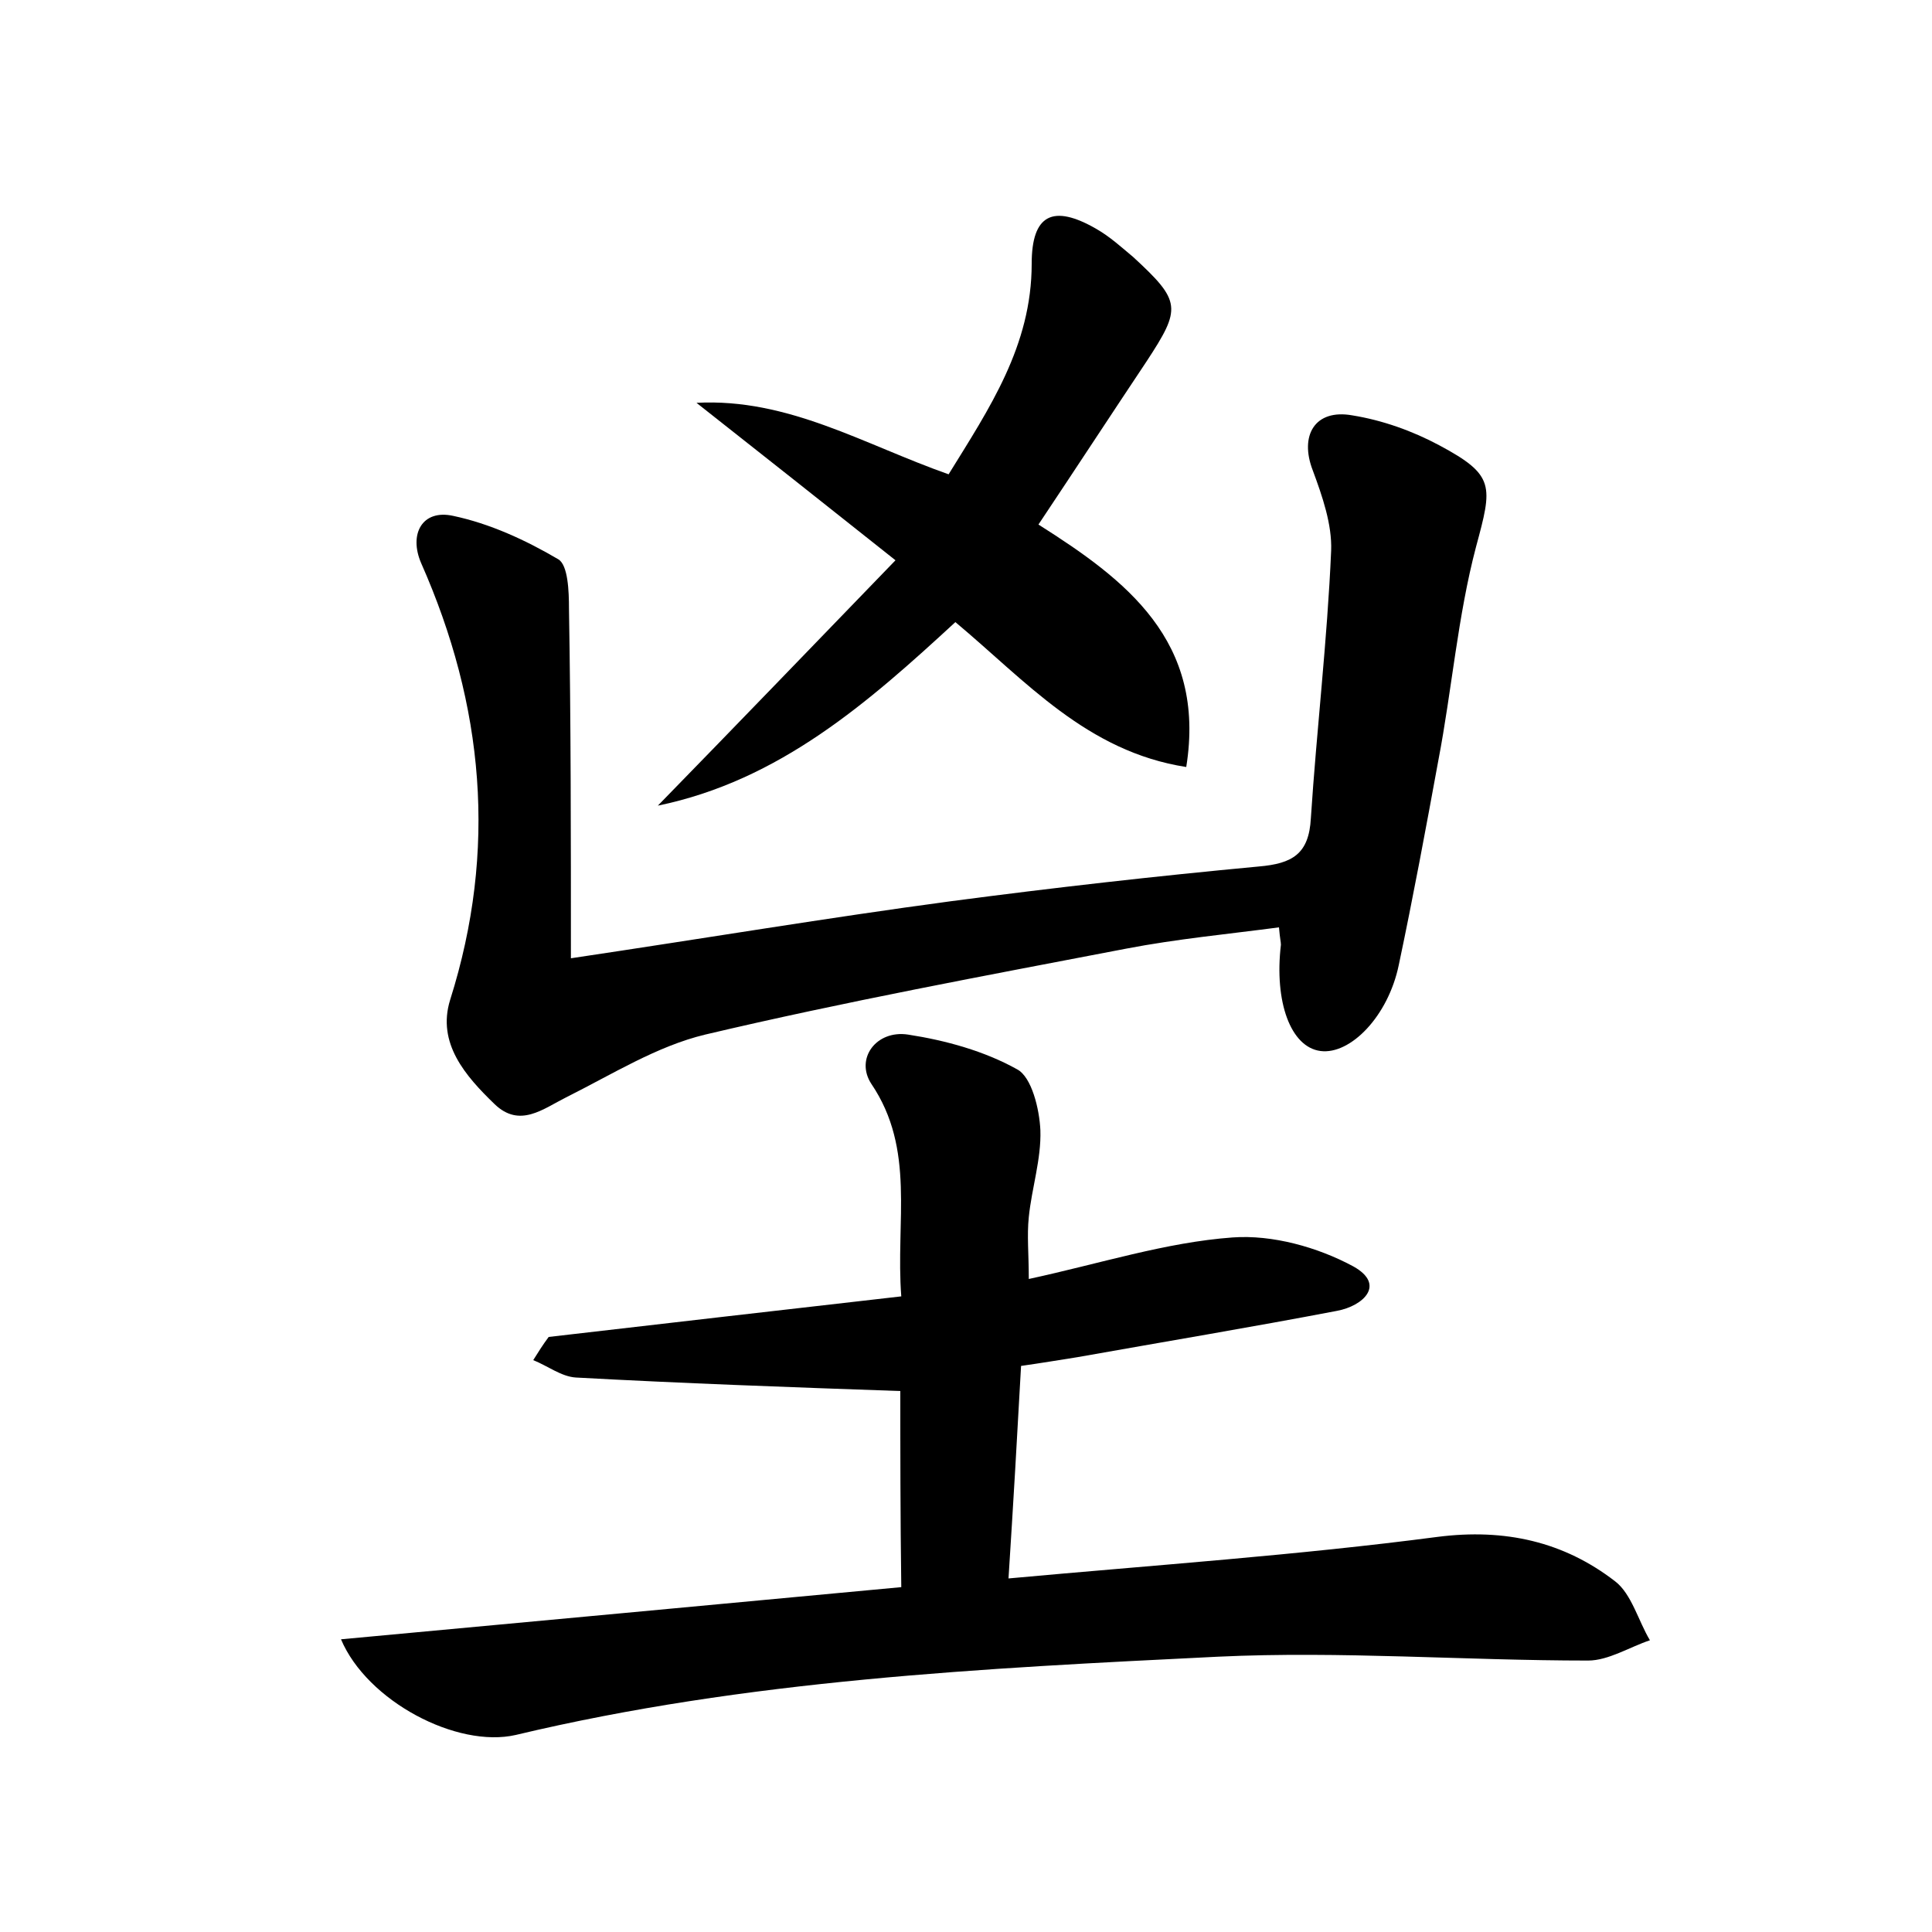 <?xml version="1.0" encoding="utf-8"?>
<!-- Generator: Adobe Illustrator 22.0.0, SVG Export Plug-In . SVG Version: 6.00 Build 0)  -->
<svg version="1.1" id="图层_1" xmlns="http://www.w3.org/2000/svg" xmlns:xlink="http://www.w3.org/1999/xlink" x="0px" y="0px"
	 viewBox="0 0 200 200" style="enable-background:new 0 0 200 200;" xml:space="preserve">
<style type="text/css">
	.st0{fill:#FFFFFF;}
</style>
<g>
	
	<path d="M93.2,144c-11.5-0.4-22.6-0.8-33.6-1.4c-1.5-0.1-2.9-1.2-4.4-1.8c0.5-0.8,1-1.6,1.6-2.4c12.1-1.4,24.2-2.8,36.5-4.2
		c-0.6-7.8,1.5-15.2-3.1-22c-1.7-2.6,0.5-5.6,3.8-5.1c3.9,0.6,7.9,1.7,11.3,3.6c1.5,0.8,2.3,4.1,2.4,6.3c0.1,3-0.9,6-1.2,9
		c-0.2,1.9,0,3.8,0,6.4c7.4-1.6,14.2-3.8,21.1-4.3c4.1-0.3,8.8,1,12.5,3c3.4,1.9,1,4.1-1.7,4.6c-8.9,1.7-17.9,3.2-26.9,4.8
		c-1.9,0.3-3.7,0.6-5.8,0.9c-0.4,7.3-0.8,14.2-1.3,22c15.3-1.4,29.9-2.4,44.4-4.3c7-0.9,13.1,0.5,18.4,4.6c1.7,1.3,2.4,4.1,3.6,6.1
		c-2.1,0.7-4.3,2.1-6.4,2.1c-12.8,0-25.6-1-38.3-0.4c-24.4,1.2-48.8,2.4-72.7,8.1c-6.1,1.4-15.4-3.5-18.1-9.9
		c19.5-1.8,38.7-3.6,58-5.4C93.2,156.9,93.2,149.9,93.2,144z"/>
	<path d="M59.1,99.2c14.1-2.1,26.6-4.2,39.3-5.9c10.6-1.4,21.2-2.6,31.9-3.6c3.5-0.3,5.2-1.3,5.4-5c0.6-9.2,1.7-18.4,2.1-27.7
		c0.1-2.7-0.9-5.6-1.9-8.3c-1.4-3.6,0.2-6.4,4.1-5.7c3.1,0.5,6.2,1.6,9,3.1c5.8,3.1,5.5,4.2,3.8,10.5c-1.9,7.2-2.5,14.8-3.9,22.1
		c-1.3,7.1-2.6,14.1-4.1,21.2c-1.1,5.3-5,9.3-8.1,8.9c-3.1-0.4-4.8-5.1-4.1-11c0-0.3-0.1-0.6-0.2-1.8c-5.3,0.7-10.6,1.2-15.8,2.2
		c-14.6,2.8-29.2,5.5-43.6,8.9c-5,1.2-9.6,4.1-14.4,6.5c-2.4,1.2-4.8,3.2-7.4,0.7c-3-2.9-6-6.3-4.6-10.8c4.9-15.5,3.5-30.5-3-45.2
		c-1.3-3,0.1-5.6,3.3-4.9c3.8,0.8,7.5,2.5,10.9,4.5c1,0.6,1.1,3.3,1.1,5.1C59.1,74.8,59.1,86.7,59.1,99.2z"/>
	<path d="M122.8,79.4c-10.3-1.6-16.6-8.9-23.9-15c-9,8.3-18.2,16.4-30.8,19C76.1,75.2,84,67,92.7,58c-7.3-5.8-14-11.1-20.6-16.3
		c9.5-0.5,17.3,4.3,26.1,7.4c4.2-6.8,8.6-13.3,8.6-21.8c0-5.1,2.2-6.2,6.7-3.6c1.4,0.8,2.6,1.9,3.8,2.9c5,4.6,5,5.3,1.4,10.8
		c-3.6,5.4-7.2,10.9-11.2,16.9C116.5,60,124.9,66.3,122.8,79.4z"/>
</g>
</svg>
